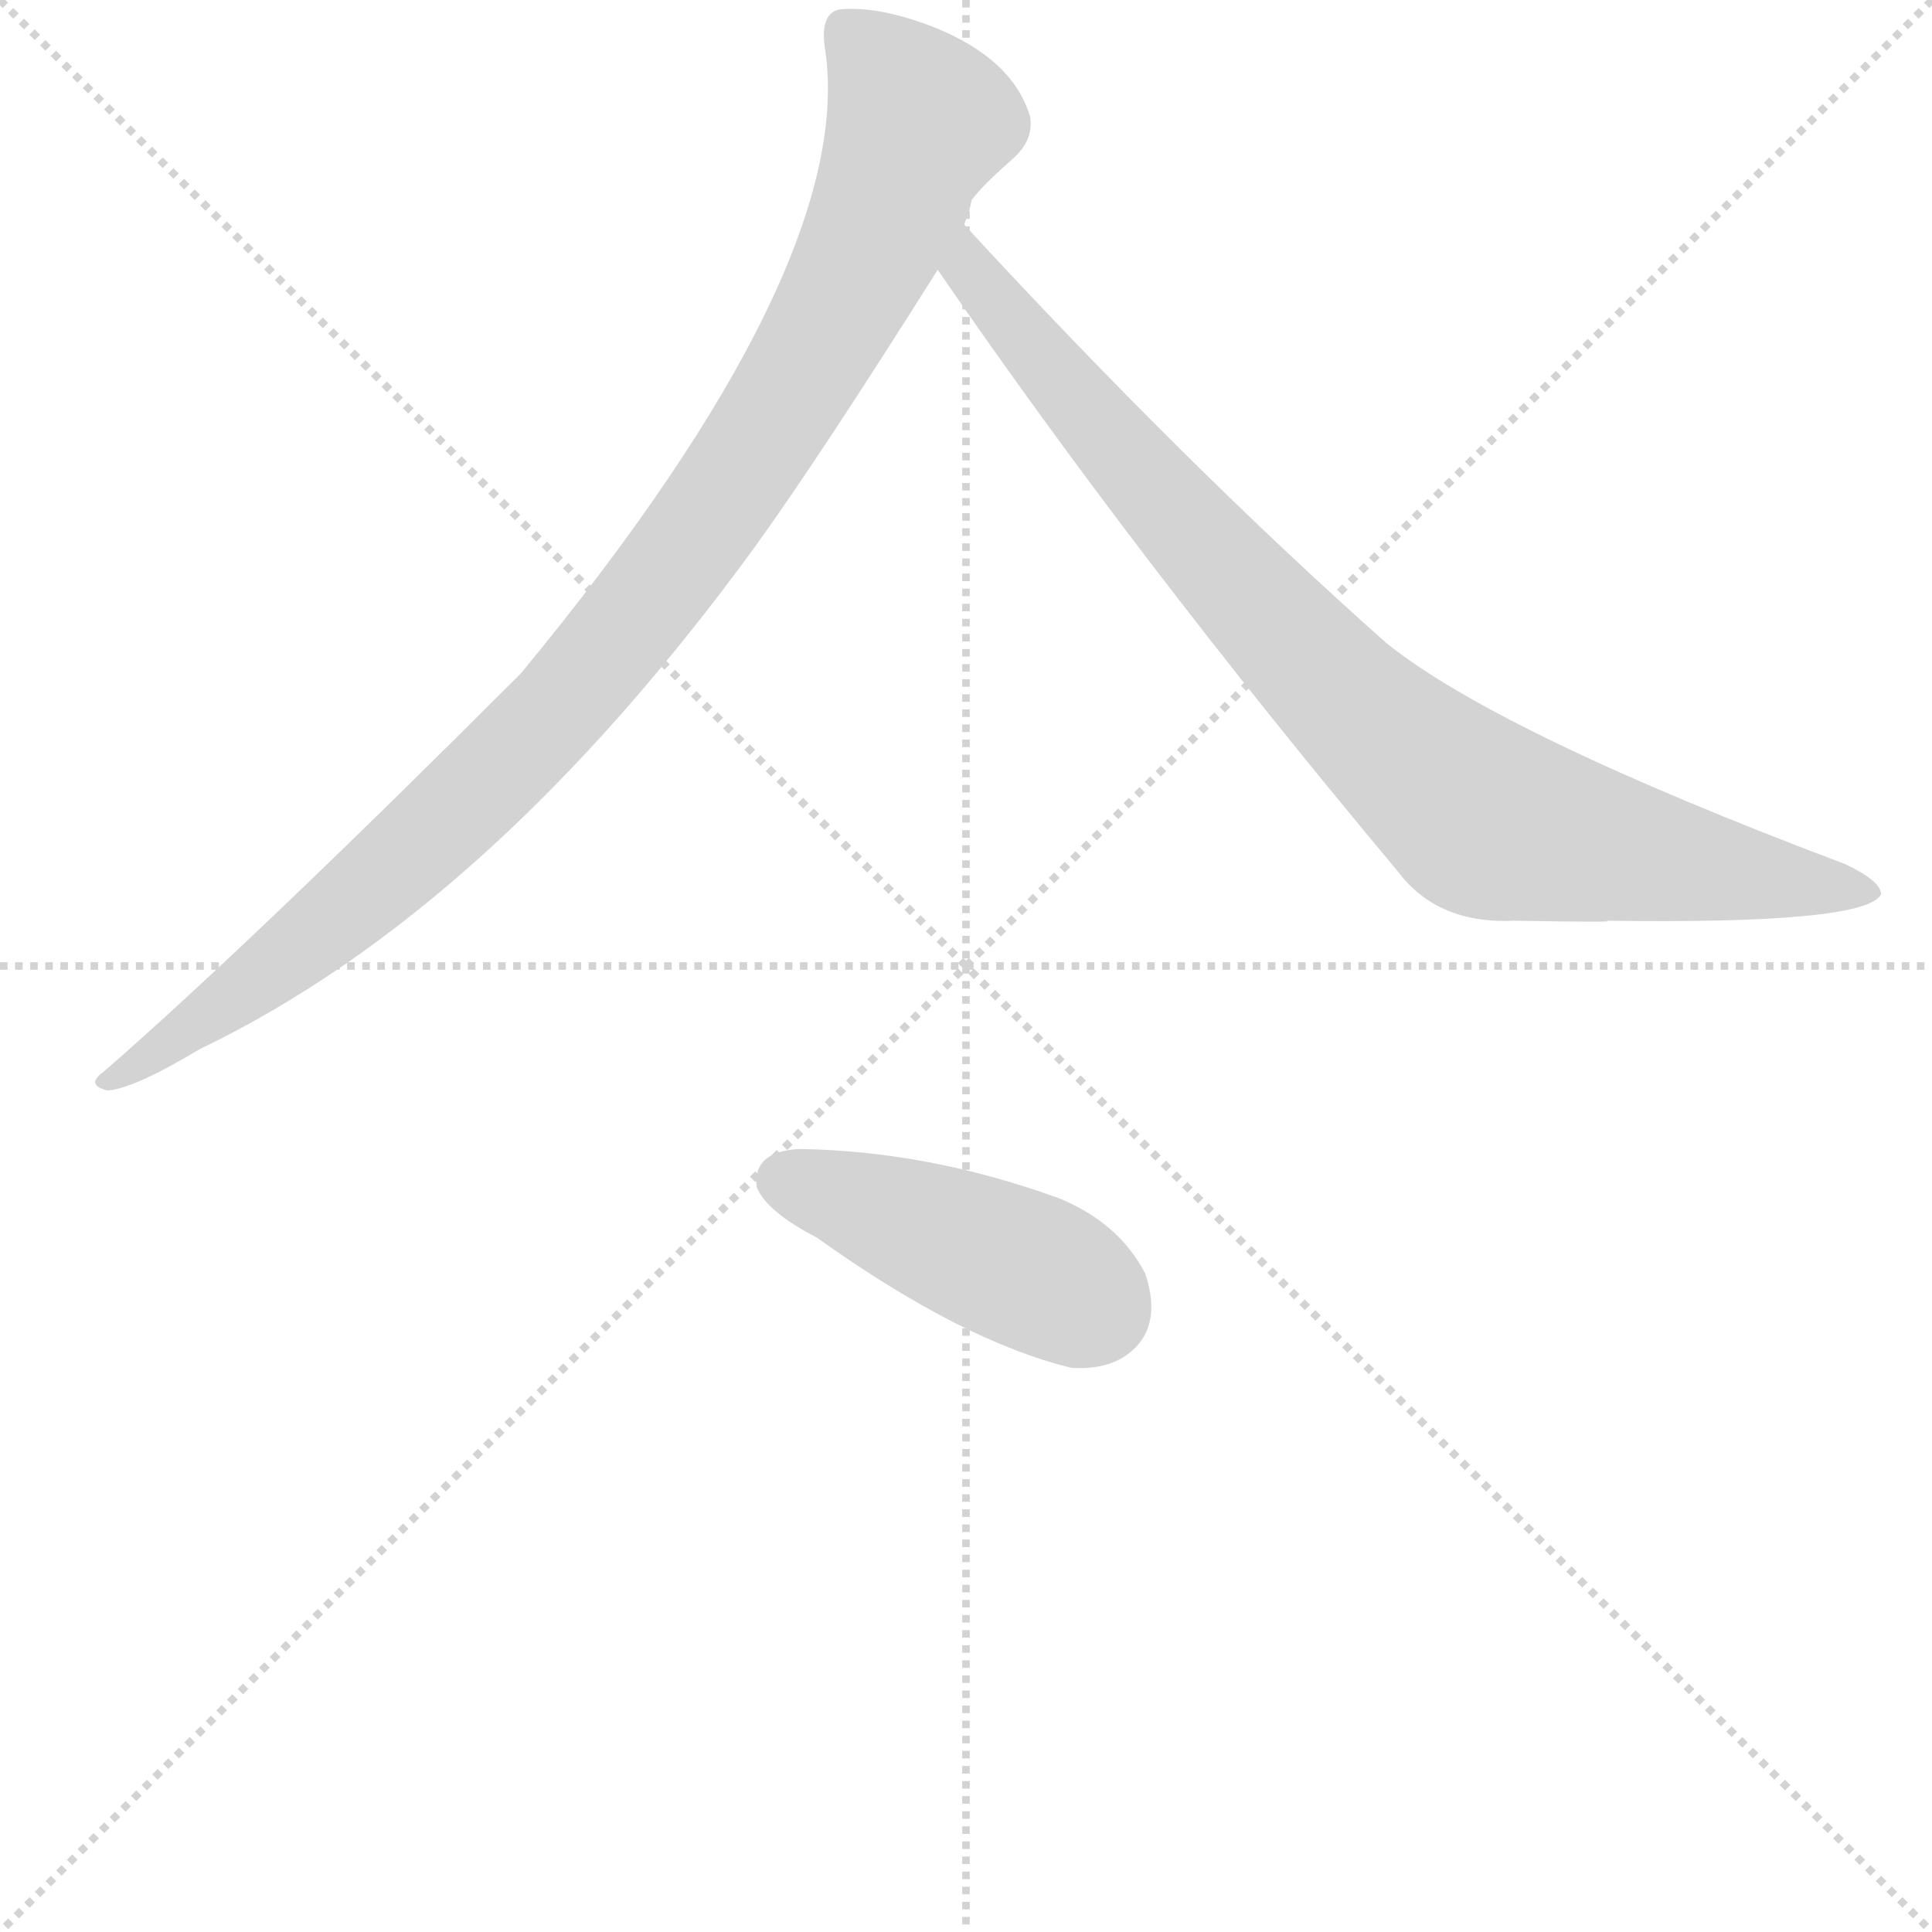 <svg version="1.1" viewBox="0 0 1024 1024" xmlns="http://www.w3.org/2000/svg">
  <g stroke="lightgray" stroke-dasharray="1,1" stroke-width="1" transform="scale(4, 4)">
    <line x1="0" y1="0" x2="256" y2="256"></line>
    <line x1="256" y1="0" x2="0" y2="256"></line>
    <line x1="128" y1="0" x2="128" y2="256"></line>
    <line x1="0" y1="128" x2="256" y2="128"></line>
  </g>
  <g transform="scale(1, -1) translate(0, -860)">
    <style type="text/css">
      
        @keyframes keyframes0 {
          from {
            stroke: blue;
            stroke-dashoffset: 990;
            stroke-width: 128;
          }
          76% {
            animation-timing-function: step-end;
            stroke: blue;
            stroke-dashoffset: 0;
            stroke-width: 128;
          }
          to {
            stroke: black;
            stroke-width: 1024;
          }
        }
        #make-me-a-hanzi-animation-0 {
          animation: keyframes0 1.056s both;
          animation-delay: 0s;
          animation-timing-function: linear;
        }
      
        @keyframes keyframes1 {
          from {
            stroke: blue;
            stroke-dashoffset: 880;
            stroke-width: 128;
          }
          74% {
            animation-timing-function: step-end;
            stroke: blue;
            stroke-dashoffset: 0;
            stroke-width: 128;
          }
          to {
            stroke: black;
            stroke-width: 1024;
          }
        }
        #make-me-a-hanzi-animation-1 {
          animation: keyframes1 0.966s both;
          animation-delay: 1.056s;
          animation-timing-function: linear;
        }
      
        @keyframes keyframes2 {
          from {
            stroke: blue;
            stroke-dashoffset: 434;
            stroke-width: 128;
          }
          59% {
            animation-timing-function: step-end;
            stroke: blue;
            stroke-dashoffset: 0;
            stroke-width: 128;
          }
          to {
            stroke: black;
            stroke-width: 1024;
          }
        }
        #make-me-a-hanzi-animation-2 {
          animation: keyframes2 0.603s both;
          animation-delay: 2.022s;
          animation-timing-function: linear;
        }
      
    </style>
    
      <path d="M 511 741 Q 514 748 515 754 Q 521 762 537 776 Q 548 786 546 798 Q 537 829 494 846 Q 465 857 445 855 Q 435 853 437 836 Q 456 721 276 503 Q 133 360 55 292 Q 45 285 57 282 Q 71 283 106 304 Q 260 378 400 570 Q 434 617 497 717 L 511 741 Z" fill="lightgray"></path>
    
      <path d="M 803 372 Q 861 371 851 372 Q 989 370 997 386 Q 997 393 978 402 Q 795 471 735 519 Q 629 613 511 741 C 491 763 480 742 497 717 Q 602 564 741 398 Q 762 370 803 372 Z" fill="lightgray"></path>
    
      <path d="M 433 204 Q 510 149 568 135 Q 585 134 596 141 Q 617 155 607 185 Q 593 212 561 225 Q 492 250 424 251 Q 399 250 401 231 Q 406 218 433 204 Z" fill="lightgray"></path>
    
    
      <clipPath id="make-me-a-hanzi-clip-0">
        <path d="M 511 741 Q 514 748 515 754 Q 521 762 537 776 Q 548 786 546 798 Q 537 829 494 846 Q 465 857 445 855 Q 435 853 437 836 Q 456 721 276 503 Q 133 360 55 292 Q 45 285 57 282 Q 71 283 106 304 Q 260 378 400 570 Q 434 617 497 717 L 511 741 Z"></path>
      </clipPath>
      <path clip-path="url(#make-me-a-hanzi-clip-0)" d="M 450 842 L 487 796 L 453 712 L 360 564 L 295 483 L 239 427 L 129 334 L 60 288" fill="none" id="make-me-a-hanzi-animation-0" stroke-dasharray="862 1724" stroke-linecap="round"></path>
    
      <clipPath id="make-me-a-hanzi-clip-1">
        <path d="M 803 372 Q 861 371 851 372 Q 989 370 997 386 Q 997 393 978 402 Q 795 471 735 519 Q 629 613 511 741 C 491 763 480 742 497 717 Q 602 564 741 398 Q 762 370 803 372 Z"></path>
      </clipPath>
      <path clip-path="url(#make-me-a-hanzi-clip-1)" d="M 513 732 L 513 718 L 521 707 L 637 571 L 712 490 L 787 426 L 889 402 L 992 388" fill="none" id="make-me-a-hanzi-animation-1" stroke-dasharray="752 1504" stroke-linecap="round"></path>
    
      <clipPath id="make-me-a-hanzi-clip-2">
        <path d="M 433 204 Q 510 149 568 135 Q 585 134 596 141 Q 617 155 607 185 Q 593 212 561 225 Q 492 250 424 251 Q 399 250 401 231 Q 406 218 433 204 Z"></path>
      </clipPath>
      <path clip-path="url(#make-me-a-hanzi-clip-2)" d="M 416 234 L 542 188 L 580 166" fill="none" id="make-me-a-hanzi-animation-2" stroke-dasharray="306 612" stroke-linecap="round"></path>
    
  </g>
</svg>